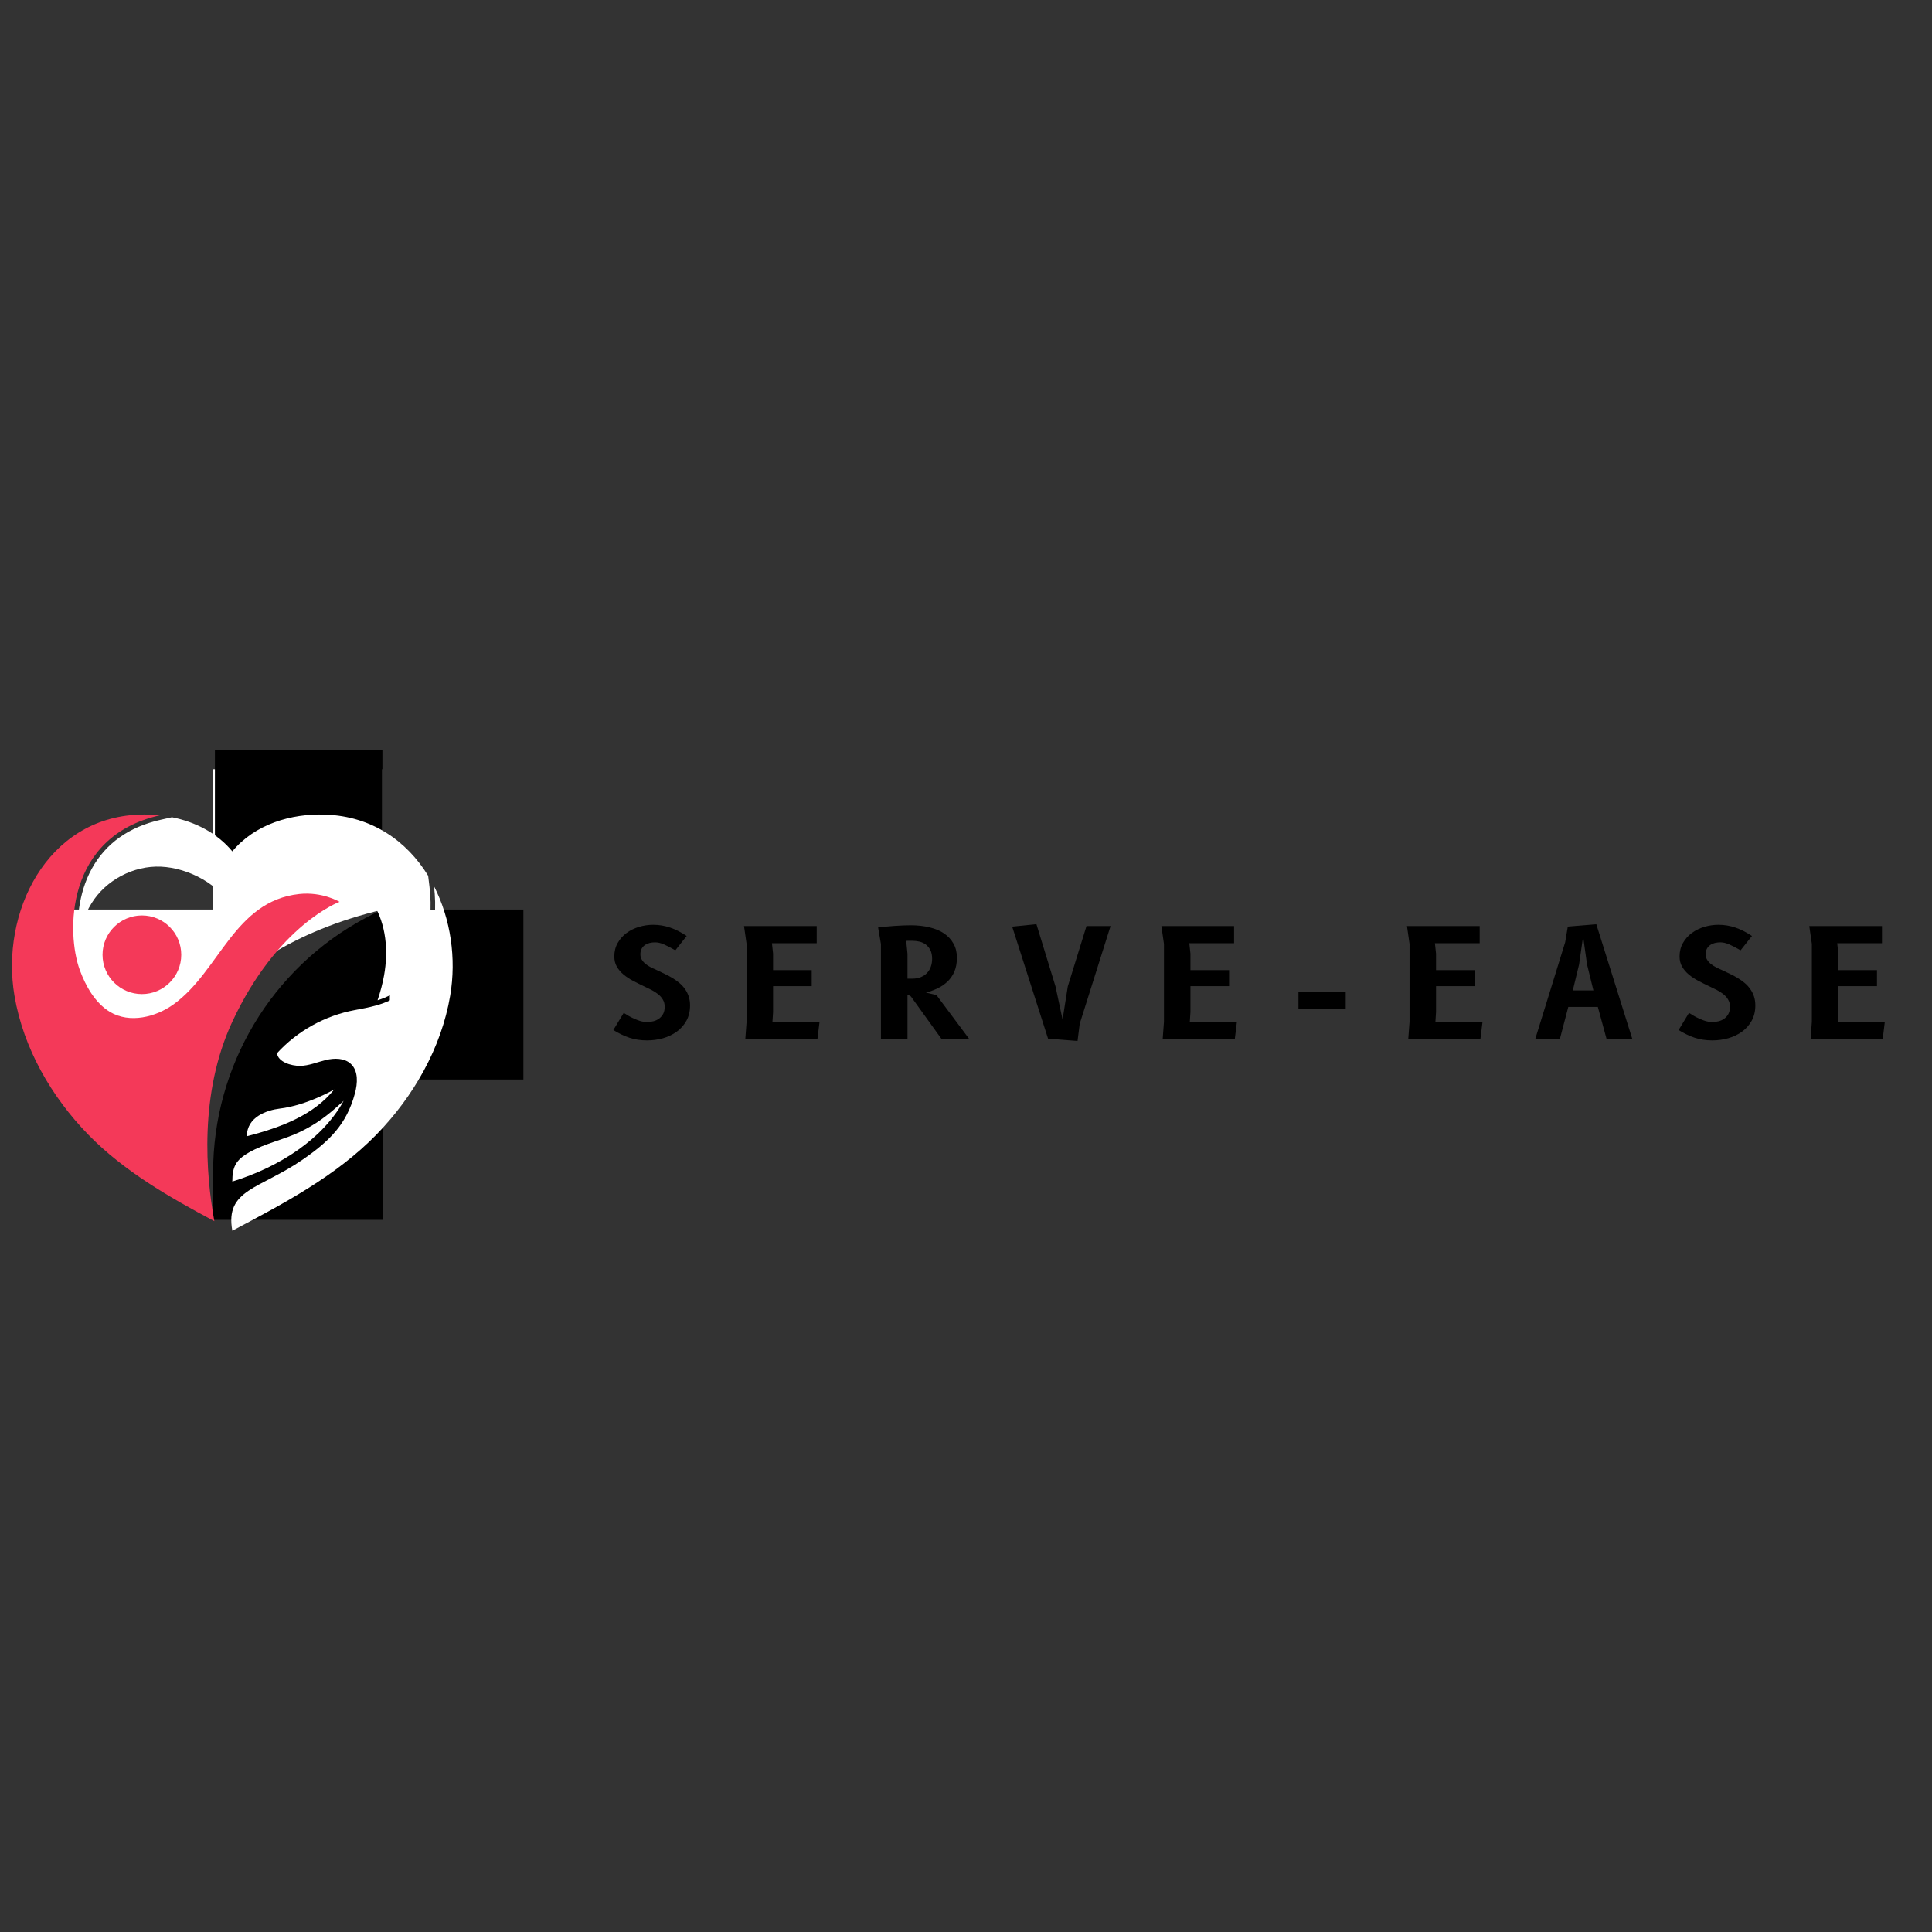 <svg xmlns="http://www.w3.org/2000/svg" xmlns:xlink="http://www.w3.org/1999/xlink" width="500" zoomAndPan="magnify" viewBox="0 0 375 375" height="500" preserveAspectRatio="xMidYMid meet" version="1.0"><rect x="0" y="0" width="375" height="375" fill="#333333" stroke="none"/><defs><g/><clipPath id="2b987ddb79"><path d="M 41 176 L 101.598 176 L 101.598 236.773 L 41 236.773 Z M 41 176 " clip-rule="nonzero"/></clipPath><clipPath id="47746f4e54"><path d="M 14.121 149.301 L 75 149.301 L 75 210 L 14.121 210 Z M 14.121 149.301 " clip-rule="nonzero"/></clipPath><clipPath id="b71584d297"><path d="M 41.715 145.504 L 74.227 145.504 L 74.227 169.941 L 41.715 169.941 Z M 41.715 145.504 " clip-rule="nonzero"/></clipPath><clipPath id="8a90094e92"><path d="M 75.672 176.551 L 85.375 176.551 L 85.375 195.051 L 75.672 195.051 Z M 75.672 176.551 " clip-rule="nonzero"/></clipPath><clipPath id="7ae587b6ac"><path d="M 44 172 L 88 172 L 88 238.902 L 44 238.902 Z M 44 172 " clip-rule="nonzero"/></clipPath><clipPath id="06527fac08"><path d="M 50.406 162.996 L 72.238 162.996 L 72.238 171.652 L 50.406 171.652 Z M 50.406 162.996 " clip-rule="nonzero"/></clipPath></defs><g fill="#000000" fill-opacity="1"><g transform="translate(118.612, 201.69)"><g><path d="M 12.469 -17.234 C 12.02 -17.492 11.613 -17.719 11.25 -17.906 C 10.883 -18.094 10.547 -18.254 10.234 -18.391 C 9.922 -18.523 9.625 -18.625 9.344 -18.688 C 9.07 -18.75 8.801 -18.781 8.531 -18.781 C 8.164 -18.781 7.812 -18.738 7.469 -18.656 C 7.133 -18.57 6.832 -18.438 6.562 -18.25 C 6.301 -18.07 6.086 -17.832 5.922 -17.531 C 5.766 -17.238 5.688 -16.879 5.688 -16.453 C 5.688 -16.055 5.781 -15.707 5.969 -15.406 C 6.156 -15.102 6.398 -14.828 6.703 -14.578 C 7.016 -14.336 7.367 -14.113 7.766 -13.906 C 8.16 -13.707 8.578 -13.516 9.016 -13.328 C 9.492 -13.098 9.984 -12.863 10.484 -12.625 C 10.992 -12.383 11.484 -12.117 11.953 -11.828 C 12.422 -11.547 12.859 -11.234 13.266 -10.891 C 13.672 -10.555 14.023 -10.172 14.328 -9.734 C 14.641 -9.305 14.883 -8.828 15.062 -8.297 C 15.238 -7.773 15.328 -7.191 15.328 -6.547 C 15.328 -5.422 15.094 -4.43 14.625 -3.578 C 14.156 -2.734 13.531 -2.023 12.75 -1.453 C 11.977 -0.891 11.086 -0.461 10.078 -0.172 C 9.066 0.109 8.031 0.25 6.969 0.25 C 5.738 0.25 4.602 0.078 3.562 -0.266 C 2.52 -0.617 1.477 -1.117 0.438 -1.766 L 2.453 -5.094 C 2.723 -4.914 3.035 -4.723 3.391 -4.516 C 3.754 -4.305 4.133 -4.113 4.531 -3.938 C 4.938 -3.758 5.344 -3.609 5.75 -3.484 C 6.164 -3.367 6.562 -3.312 6.938 -3.312 C 7.363 -3.312 7.785 -3.363 8.203 -3.469 C 8.617 -3.57 8.988 -3.742 9.312 -3.984 C 9.645 -4.223 9.91 -4.531 10.109 -4.906 C 10.305 -5.281 10.406 -5.738 10.406 -6.281 C 10.406 -6.812 10.285 -7.273 10.047 -7.672 C 9.816 -8.066 9.508 -8.414 9.125 -8.719 C 8.738 -9.031 8.301 -9.312 7.812 -9.562 C 7.32 -9.812 6.828 -10.051 6.328 -10.281 C 5.629 -10.613 4.941 -10.957 4.266 -11.312 C 3.586 -11.664 2.977 -12.066 2.438 -12.516 C 1.895 -12.961 1.457 -13.473 1.125 -14.047 C 0.789 -14.617 0.625 -15.285 0.625 -16.047 C 0.625 -17.023 0.844 -17.895 1.281 -18.656 C 1.719 -19.426 2.289 -20.07 3 -20.594 C 3.707 -21.113 4.508 -21.508 5.406 -21.781 C 6.312 -22.051 7.234 -22.188 8.172 -22.188 C 9.316 -22.188 10.414 -22.004 11.469 -21.641 C 12.52 -21.285 13.586 -20.742 14.672 -20.016 Z M 12.469 -17.234 "/></g></g></g><g fill="#000000" fill-opacity="1"><g transform="translate(143.179, 201.69)"><g><path d="M 15.891 -3.328 L 15.484 0 L 1.484 0 L 1.734 -3.375 L 1.734 -18.469 L 1.234 -21.938 L 15.344 -21.938 L 15.344 -18.609 L 6.656 -18.609 L 6.875 -16.578 L 6.875 -13.391 L 14.375 -13.391 L 14.375 -10.281 L 6.875 -10.281 L 6.875 -5.266 L 6.75 -3.328 Z M 15.891 -3.328 "/></g></g></g><g fill="#000000" fill-opacity="1"><g transform="translate(169.207, 201.69)"><g><path d="M 7.625 -8.25 C 7.508 -8.383 7.383 -8.461 7.25 -8.484 C 7.113 -8.516 7.008 -8.531 6.938 -8.531 L 6.938 0 L 1.781 0 L 1.781 -18.453 L 1.234 -21.672 C 1.672 -21.723 2.164 -21.773 2.719 -21.828 C 3.27 -21.879 3.832 -21.926 4.406 -21.969 C 4.988 -22.008 5.555 -22.039 6.109 -22.062 C 6.66 -22.082 7.148 -22.094 7.578 -22.094 C 8.91 -22.094 10.125 -21.957 11.219 -21.688 C 12.32 -21.426 13.266 -21.031 14.047 -20.5 C 14.828 -19.969 15.438 -19.305 15.875 -18.516 C 16.312 -17.734 16.531 -16.832 16.531 -15.812 C 16.531 -14.758 16.363 -13.852 16.031 -13.094 C 15.707 -12.344 15.266 -11.703 14.703 -11.172 C 14.148 -10.641 13.508 -10.203 12.781 -9.859 C 12.062 -9.516 11.305 -9.238 10.516 -9.031 L 12.562 -8.547 L 18.938 0 L 13.562 0 Z M 6.938 -16.531 L 6.938 -11.734 L 7.875 -11.734 C 8.52 -11.734 9.082 -11.836 9.562 -12.047 C 10.051 -12.254 10.453 -12.531 10.766 -12.875 C 11.086 -13.227 11.328 -13.641 11.484 -14.109 C 11.641 -14.578 11.719 -15.07 11.719 -15.594 C 11.719 -16.27 11.602 -16.832 11.375 -17.281 C 11.145 -17.727 10.848 -18.086 10.484 -18.359 C 10.117 -18.629 9.707 -18.816 9.25 -18.922 C 8.801 -19.023 8.359 -19.078 7.922 -19.078 L 7.156 -19.078 C 7.07 -19.078 6.992 -19.078 6.922 -19.078 C 6.848 -19.078 6.77 -19.07 6.688 -19.062 Z M 6.938 -16.531 "/></g></g></g><g fill="#000000" fill-opacity="1"><g transform="translate(196.698, 201.69)"><g><path d="M 18.859 -21.938 L 12.875 -2.984 L 12.453 0.359 L 6.734 -0.078 L -0.234 -21.828 L 4.469 -22.312 L 8.172 -10.234 L 9.547 -3.797 L 10.562 -10.234 L 14.188 -21.938 Z M 18.859 -21.938 "/></g></g></g><g fill="#000000" fill-opacity="1"><g transform="translate(224.19, 201.69)"><g><path d="M 15.891 -3.328 L 15.484 0 L 1.484 0 L 1.734 -3.375 L 1.734 -18.469 L 1.234 -21.938 L 15.344 -21.938 L 15.344 -18.609 L 6.656 -18.609 L 6.875 -16.578 L 6.875 -13.391 L 14.375 -13.391 L 14.375 -10.281 L 6.875 -10.281 L 6.875 -5.266 L 6.75 -3.328 Z M 15.891 -3.328 "/></g></g></g><g fill="#000000" fill-opacity="1"><g transform="translate(250.218, 201.69)"><g><path d="M 1.812 -9.125 L 10.984 -9.125 L 10.984 -5.844 L 1.812 -5.844 Z M 1.812 -9.125 "/></g></g></g><g fill="#000000" fill-opacity="1"><g transform="translate(271.861, 201.69)"><g><path d="M 15.891 -3.328 L 15.484 0 L 1.484 0 L 1.734 -3.375 L 1.734 -18.469 L 1.234 -21.938 L 15.344 -21.938 L 15.344 -18.609 L 6.656 -18.609 L 6.875 -16.578 L 6.875 -13.391 L 14.375 -13.391 L 14.375 -10.281 L 6.875 -10.281 L 6.875 -5.266 L 6.75 -3.328 Z M 15.891 -3.328 "/></g></g></g><g fill="#000000" fill-opacity="1"><g transform="translate(297.889, 201.69)"><g><path d="M 0.094 0 L 5.906 -18.781 L 6.422 -21.844 L 11.953 -22.297 L 18.953 0 L 13.953 0 L 12.25 -6.25 L 6.516 -6.25 L 4.875 0 Z M 9.391 -19.906 L 8.609 -14.484 L 7.391 -9.453 L 11.391 -9.453 L 10.156 -14.484 Z M 9.391 -19.906 "/></g></g></g><g fill="#000000" fill-opacity="1"><g transform="translate(325.381, 201.69)"><g><path d="M 12.469 -17.234 C 12.02 -17.492 11.613 -17.719 11.25 -17.906 C 10.883 -18.094 10.547 -18.254 10.234 -18.391 C 9.922 -18.523 9.625 -18.625 9.344 -18.688 C 9.07 -18.75 8.801 -18.781 8.531 -18.781 C 8.164 -18.781 7.812 -18.738 7.469 -18.656 C 7.133 -18.57 6.832 -18.438 6.562 -18.25 C 6.301 -18.07 6.086 -17.832 5.922 -17.531 C 5.766 -17.238 5.688 -16.879 5.688 -16.453 C 5.688 -16.055 5.781 -15.707 5.969 -15.406 C 6.156 -15.102 6.398 -14.828 6.703 -14.578 C 7.016 -14.336 7.367 -14.113 7.766 -13.906 C 8.16 -13.707 8.578 -13.516 9.016 -13.328 C 9.492 -13.098 9.984 -12.863 10.484 -12.625 C 10.992 -12.383 11.484 -12.117 11.953 -11.828 C 12.422 -11.547 12.859 -11.234 13.266 -10.891 C 13.672 -10.555 14.023 -10.172 14.328 -9.734 C 14.641 -9.305 14.883 -8.828 15.062 -8.297 C 15.238 -7.773 15.328 -7.191 15.328 -6.547 C 15.328 -5.422 15.094 -4.43 14.625 -3.578 C 14.156 -2.734 13.531 -2.023 12.75 -1.453 C 11.977 -0.891 11.086 -0.461 10.078 -0.172 C 9.066 0.109 8.031 0.25 6.969 0.25 C 5.738 0.25 4.602 0.078 3.562 -0.266 C 2.52 -0.617 1.477 -1.117 0.438 -1.766 L 2.453 -5.094 C 2.723 -4.914 3.035 -4.723 3.391 -4.516 C 3.754 -4.305 4.133 -4.113 4.531 -3.938 C 4.938 -3.758 5.344 -3.609 5.75 -3.484 C 6.164 -3.367 6.562 -3.312 6.938 -3.312 C 7.363 -3.312 7.785 -3.363 8.203 -3.469 C 8.617 -3.57 8.988 -3.742 9.312 -3.984 C 9.645 -4.223 9.91 -4.531 10.109 -4.906 C 10.305 -5.281 10.406 -5.738 10.406 -6.281 C 10.406 -6.812 10.285 -7.273 10.047 -7.672 C 9.816 -8.066 9.508 -8.414 9.125 -8.719 C 8.738 -9.031 8.301 -9.312 7.812 -9.562 C 7.32 -9.812 6.828 -10.051 6.328 -10.281 C 5.629 -10.613 4.941 -10.957 4.266 -11.312 C 3.586 -11.664 2.977 -12.066 2.438 -12.516 C 1.895 -12.961 1.457 -13.473 1.125 -14.047 C 0.789 -14.617 0.625 -15.285 0.625 -16.047 C 0.625 -17.023 0.844 -17.895 1.281 -18.656 C 1.719 -19.426 2.289 -20.07 3 -20.594 C 3.707 -21.113 4.508 -21.508 5.406 -21.781 C 6.312 -22.051 7.234 -22.188 8.172 -22.188 C 9.316 -22.188 10.414 -22.004 11.469 -21.641 C 12.52 -21.285 13.586 -20.742 14.672 -20.016 Z M 12.469 -17.234 "/></g></g></g><g fill="#000000" fill-opacity="1"><g transform="translate(349.947, 201.69)"><g><path d="M 15.891 -3.328 L 15.484 0 L 1.484 0 L 1.734 -3.375 L 1.734 -18.469 L 1.234 -21.938 L 15.344 -21.938 L 15.344 -18.609 L 6.656 -18.609 L 6.875 -16.578 L 6.875 -13.391 L 14.375 -13.391 L 14.375 -10.281 L 6.875 -10.281 L 6.875 -5.266 L 6.75 -3.328 Z M 15.891 -3.328 "/></g></g></g><g clip-path="url(#2b987ddb79)"><path fill="#000000" d="M 74.348 176.539 C 74.348 176.539 73.055 177.055 70.938 178.184 C 52.707 187.895 41.363 206.91 41.363 227.566 L 41.363 236.77 L 74.348 236.77 L 74.348 209.527 L 101.59 209.527 L 101.59 176.539 L 74.348 176.539 " fill-opacity="1" fill-rule="nonzero"/></g><g clip-path="url(#47746f4e54)"><path fill="#ffffff" d="M 41.363 149.297 L 41.363 176.539 L 14.117 176.539 L 14.117 209.527 C 23.418 209.527 32.242 205.324 38.027 198.047 C 45.453 188.699 56.887 180.68 74.348 176.539 L 74.348 149.297 L 41.363 149.297 " fill-opacity="1" fill-rule="nonzero"/></g><g clip-path="url(#b71584d297)"><path fill="#000000" d="M 41.715 169.941 L 41.715 145.504 L 74.227 145.504 L 74.227 169.941 Z M 41.715 169.941 " fill-opacity="1" fill-rule="nonzero"/></g><g clip-path="url(#8a90094e92)"><path fill="#ffffff" d="M 75.672 195.051 L 75.672 176.551 L 85.375 176.551 L 85.375 195.051 Z M 75.672 195.051 " fill-opacity="1" fill-rule="nonzero"/></g><path fill="#f43959" d="M 27.543 192.949 C 23.324 192.949 19.902 189.531 19.902 185.32 C 19.902 181.105 23.324 177.688 27.543 177.688 C 31.762 177.688 35.18 181.105 35.18 185.32 C 35.18 189.531 31.762 192.949 27.543 192.949 Z M 27.543 192.949 " fill-opacity="1" fill-rule="nonzero"/><path fill="#f43959" d="M 27.012 158.113 C 28.34 158.062 29.684 158.105 31.016 158.254 C 12.598 162.398 12.906 181.145 15.465 188.223 C 15.48 188.262 15.496 188.305 15.512 188.344 C 16.629 191.387 18.465 194.676 21.328 196.402 C 25.188 198.715 30.246 197.41 33.684 194.941 C 42.598 188.543 45.473 174.895 58.078 173.527 C 62.574 173.039 65.902 175.047 65.902 175.047 C 65.902 175.047 53.852 179.5 45.094 198.305 C 38.602 212.254 39.965 228.023 41.605 237.031 C 32.863 232.379 24.031 227.32 17.113 220.211 C 9.961 212.863 4.535 203.445 2.809 193.273 C 0.066 177.133 9.055 158.77 27.012 158.113 Z M 27.012 158.113 " fill-opacity="1" fill-rule="nonzero"/><path fill="#ffffff" d="M 58.406 219.621 C 61.207 218.254 63.477 216.676 66.703 213.66 C 62.707 220.969 54.43 226.449 45.094 229.336 C 45.094 226.535 45.734 225.168 48.324 223.691 C 51.473 221.891 55.156 221.211 58.406 219.621 Z M 58.406 219.621 " fill-opacity="1" fill-rule="nonzero"/><path fill="#ffffff" d="M 64.879 211.453 C 60.91 216.371 54.742 218.789 47.918 220.539 C 47.918 216.758 51.863 215.469 54.293 215.176 C 59.656 214.531 64.879 211.453 64.879 211.453 Z M 64.879 211.453 " fill-opacity="1" fill-rule="nonzero"/><g clip-path="url(#7ae587b6ac)"><path fill="#ffffff" d="M 58.801 225.043 C 63.934 221.488 67.27 218.246 68.891 212.223 C 69.414 210.273 69.582 207.91 68.117 206.516 C 66.875 205.336 64.91 205.344 63.242 205.746 C 61.574 206.145 59.953 206.867 58.234 206.883 C 56.516 206.891 53.969 206.133 53.766 204.426 C 57.707 200.113 63.082 197.129 68.832 196.059 C 70.246 195.793 71.617 195.543 72.934 195.176 C 74.992 194.609 76.898 193.77 78.582 192.172 C 80.895 189.98 82.352 187.059 83.258 184.043 C 84.414 180.191 84.73 176.039 84.242 172.016 C 87.48 178.352 88.609 186.035 87.379 193.273 C 85.652 203.449 80.227 212.867 73.074 220.211 C 65.234 228.266 54.93 233.695 45.094 238.879 C 43.625 230.832 50.422 230.832 58.801 225.043 Z M 58.801 225.043 " fill-opacity="1" fill-rule="nonzero"/></g><path fill="#ffffff" d="M 17.816 168.617 C 20.512 163.703 25.02 160.508 31.211 159.113 L 33.383 158.625 C 37.887 159.535 42.105 161.652 45.094 165.25 C 49.473 159.98 56.5 157.867 63.176 158.113 C 72.203 158.441 78.961 163.242 83.105 169.988 L 83.363 172.121 C 83.848 176.074 83.516 180.109 82.41 183.789 C 81.426 187.07 79.934 189.676 77.973 191.535 C 76.715 192.727 75.25 193.543 73.285 194.148 C 73.816 192.566 74.258 190.953 74.551 189.301 C 75.398 184.562 74.969 179.434 72.43 175.34 C 69.625 170.809 64.27 167.984 58.941 168.223 C 53.617 168.461 47.484 171.668 45.094 176.426 C 42.707 171.668 36.57 168.461 31.246 168.223 C 25.918 167.984 20.562 170.809 17.758 175.34 C 16.25 177.77 15.488 180.57 15.293 183.434 C 14.773 179.125 15.152 173.473 17.816 168.617 Z M 17.816 168.617 " fill-opacity="1" fill-rule="nonzero"/><g clip-path="url(#06527fac08)"><path fill="#ffffff" d="M 50.406 171.652 L 50.406 162.996 L 72.238 162.996 L 72.238 171.652 Z M 50.406 171.652 " fill-opacity="1" fill-rule="nonzero"/></g></svg>